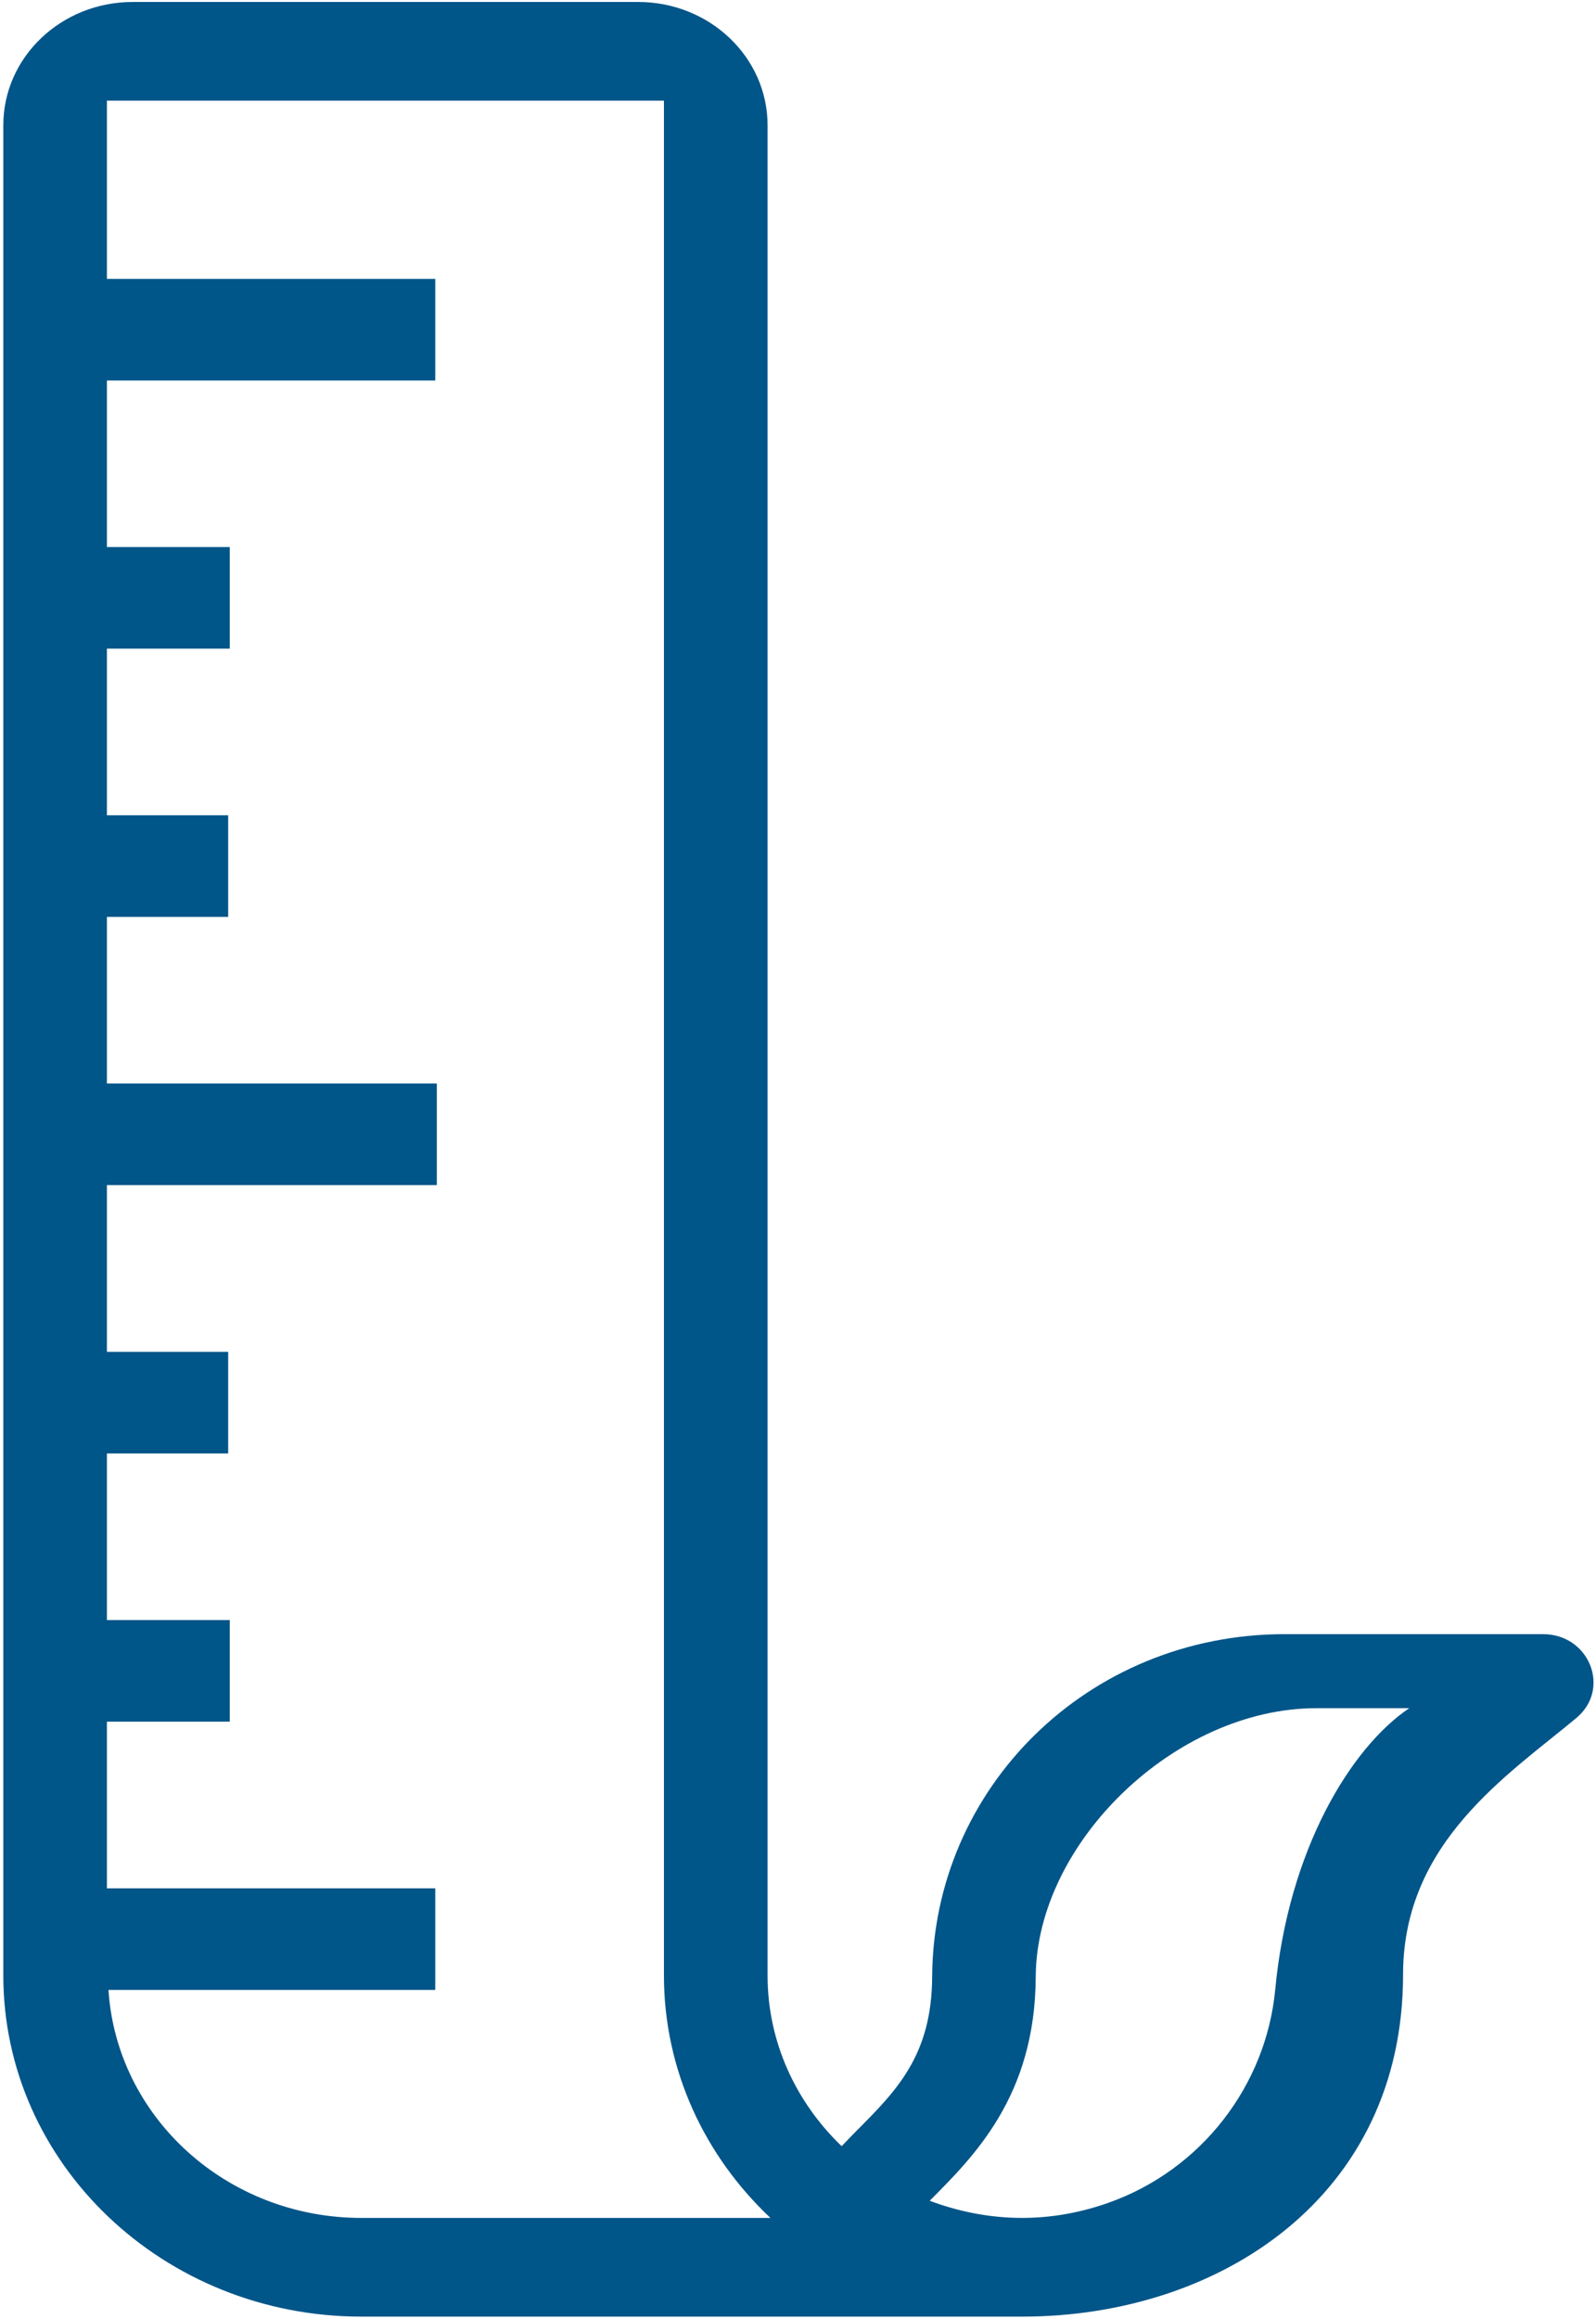 <?xml version="1.0" encoding="UTF-8"?>
<svg viewBox="0 0 345 501" version="1.1" xmlns="http://www.w3.org/2000/svg" xmlns:xlink="http://www.w3.org/1999/xlink">
    <!-- Generator: Sketch 52.3 (67297) - http://www.bohemiancoding.com/sketch -->
    <title>Picto/Duration</title>
    <desc>Created with Sketch.</desc>
    <g id="Page-1" stroke="none" stroke-width="1" fill="none" fill-rule="evenodd">
        <g id="07-icon/Size" fill-rule="nonzero" transform="translate(-93.034, 0.426)">
            <path d="M397.657,368.571 C385.04,377.083 371.561,399.087 368.696,429.337 C366.754,449.908 352.883,468.285 332.533,475.45 C318.639,480.339 305.462,479.258 294.009,474.981 C294.003,474.975 294.003,474.975 294.003,474.97 C303.521,465.409 316.815,452.369 316.922,426.615 C317.05,397.633 347.131,368.571 377.576,368.571 L397.657,368.571 Z M116.143,21.317 L236.555,21.317 L236.555,426.29 C236.555,446.755 245.362,465.308 259.58,478.683 L171.19,478.683 C141.965,478.683 118.224,456.828 116.484,429.427 L187.12,429.427 L187.12,407.482 L116.143,407.482 L116.143,371.479 L142.698,371.479 L142.698,349.533 L116.143,349.533 L116.143,313.541 L142.357,313.541 L142.357,291.596 L116.143,291.596 L116.143,255.572 L187.461,255.572 L187.461,233.631 L116.143,233.631 L116.143,197.639 L142.357,197.639 L142.357,175.688 L116.143,175.688 L116.143,139.686 L142.698,139.686 L142.698,117.75 L116.143,117.75 L116.143,81.769 L187.12,81.769 L187.12,59.829 L116.143,59.829 L116.143,21.317 Z M426.574,352.575 L370.783,352.575 C328.079,352.575 294.747,385.946 294.535,426.594 C294.451,443.559 286.863,451.165 278.084,459.965 C277.015,461.036 276.003,462.117 274.973,463.182 C265.081,453.701 258.954,440.677 258.954,426.29 L258.954,26.633 C258.954,11.921 246.431,0 230.977,0 L121.727,0 C106.272,0 93.75,11.921 93.75,26.633 L93.75,426.29 C93.75,467.002 128.413,500 171.173,500 L313.995,500 C356.677,500 396.326,474.07 396.326,426.13 C396.326,397.569 418.942,383.054 433.787,370.685 C441.335,364.405 436.596,352.575 426.574,352.575 Z" id="Fill-1" fill="#005589"></path>
        </g>
    </g>
</svg>
